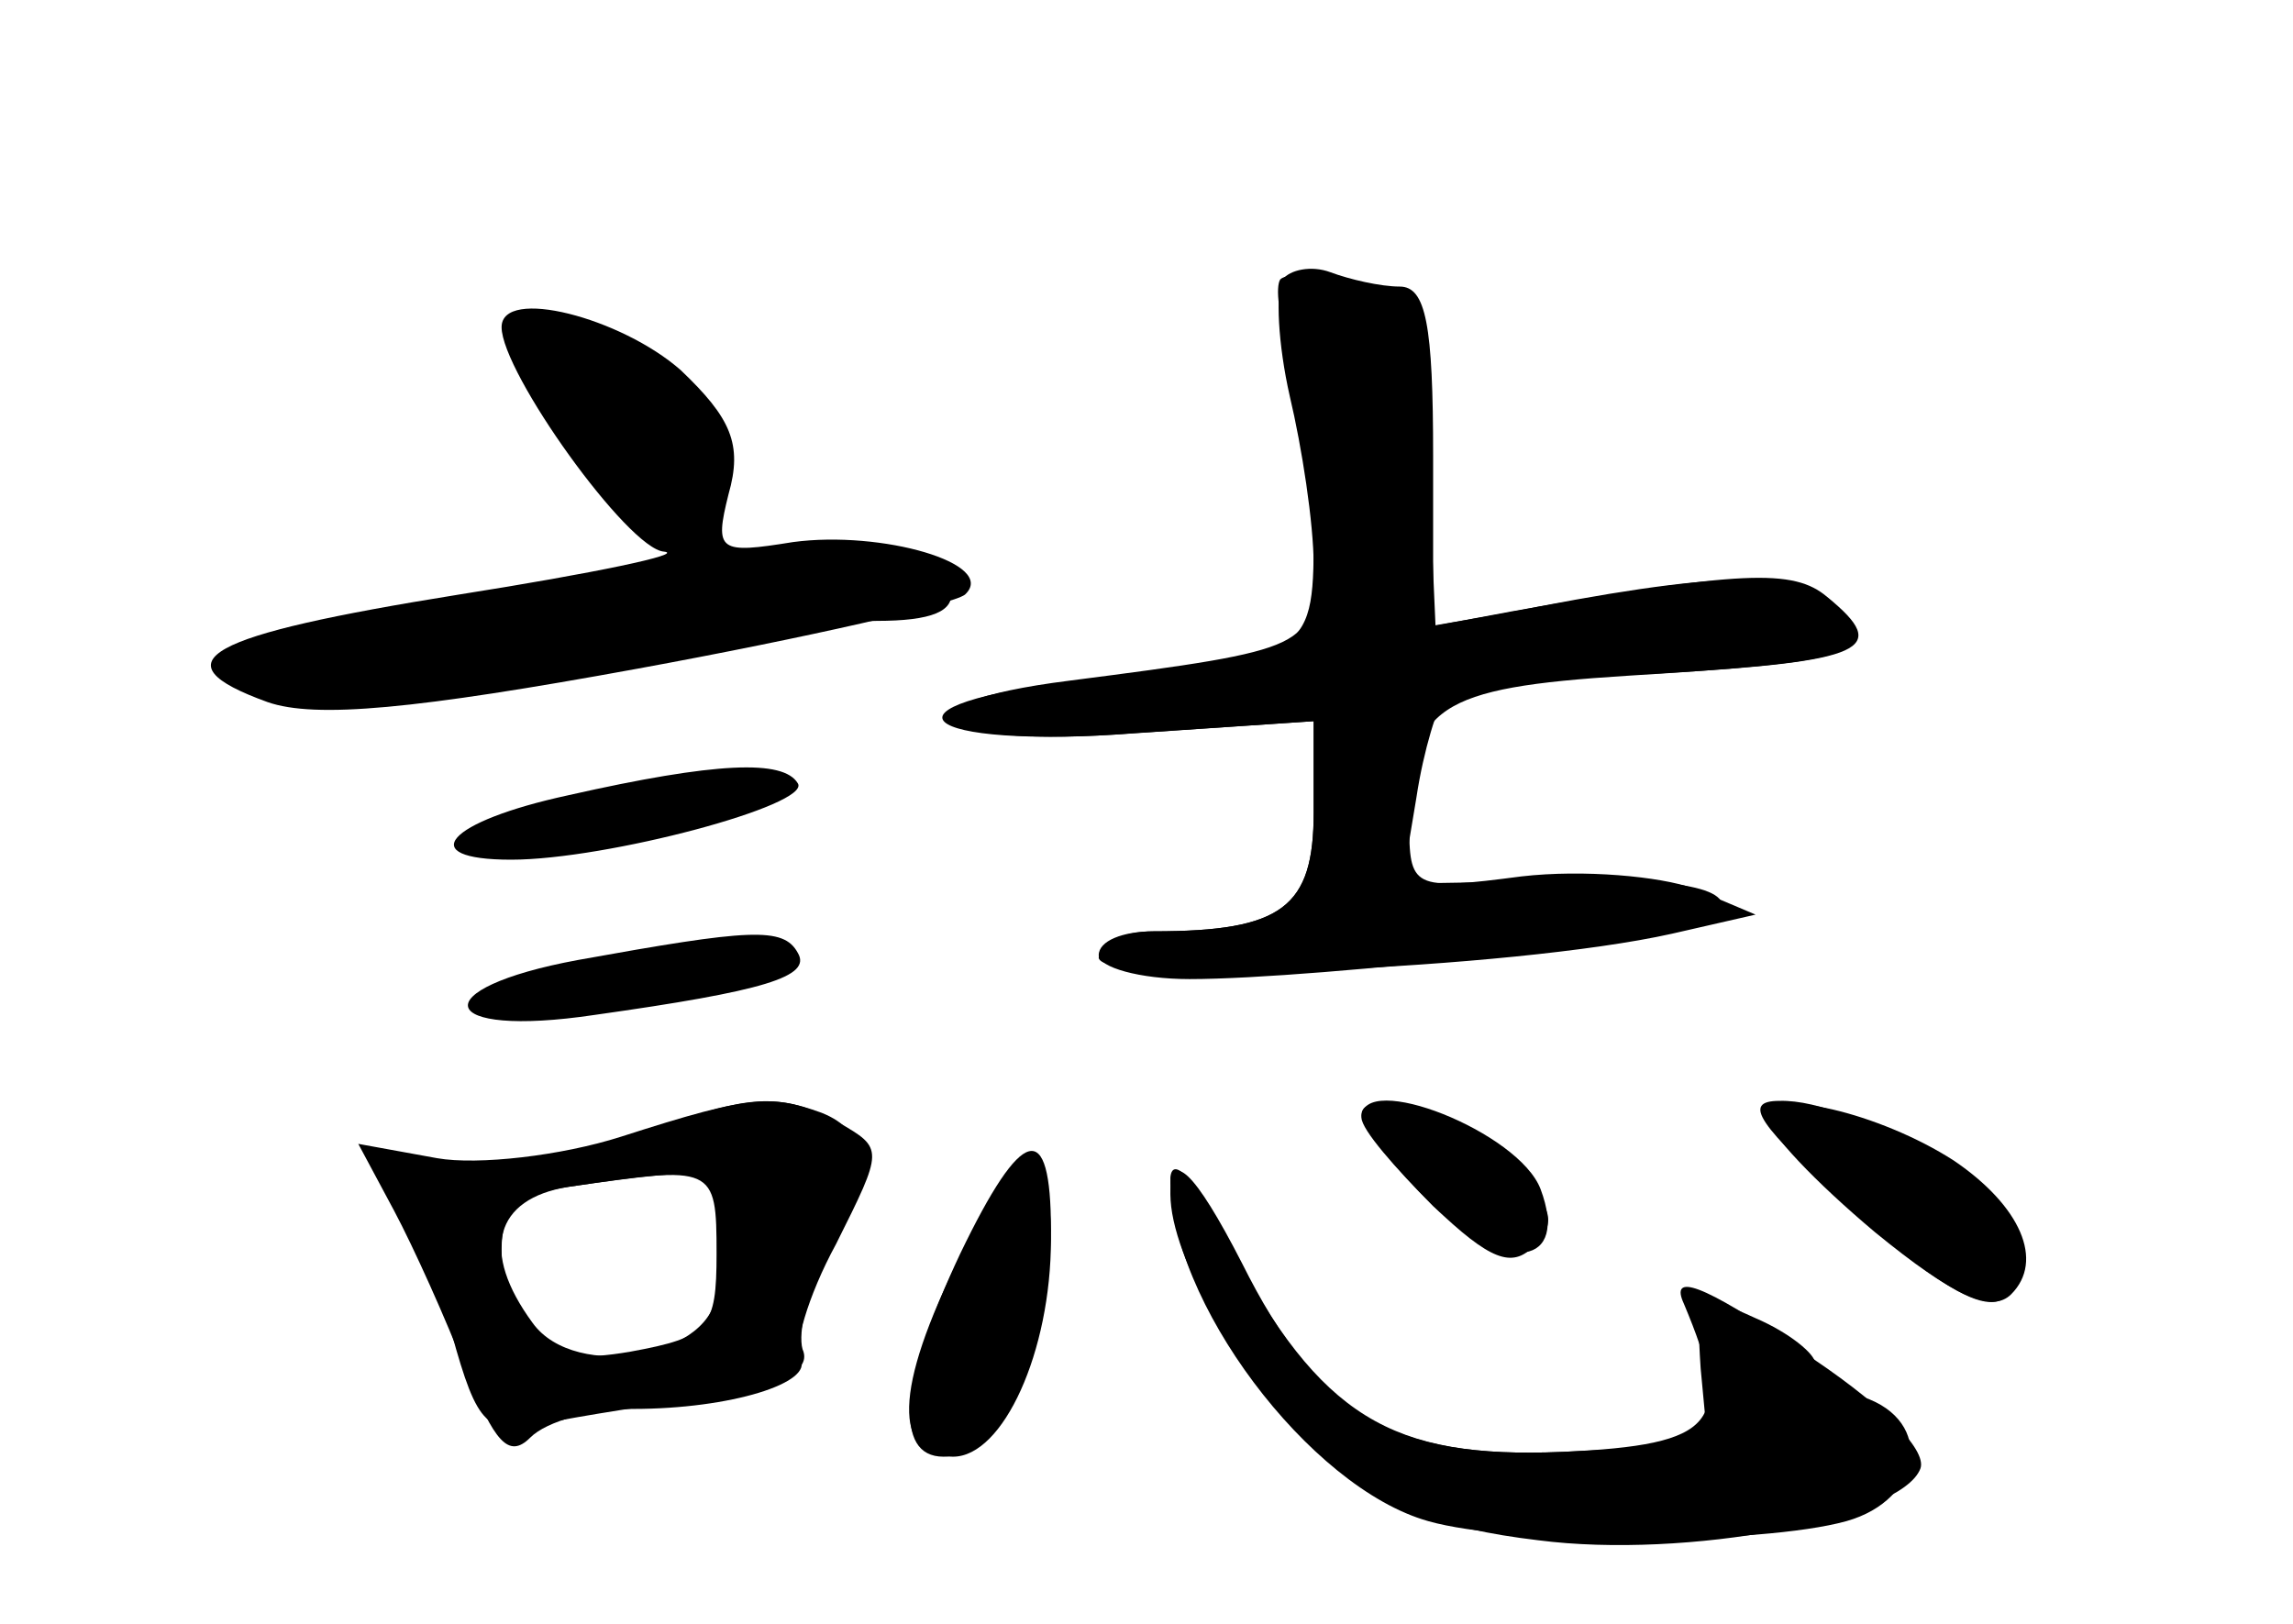 <?xml version="1.0" standalone="no"?>
<!DOCTYPE svg PUBLIC "-//W3C//DTD SVG 20010904//EN"
 "http://www.w3.org/TR/2001/REC-SVG-20010904/DTD/svg10.dtd">
<svg version="1.0" xmlns="http://www.w3.org/2000/svg"
 width="96pt" height="68pt" viewBox="0 0 96 68"
 preserveAspectRatio="xMidYMid meet">
<g transform="translate(0,68) scale(0.1,-0.1)" fill="#000000" stroke="none">
<g id="part-0" class="char-part">
  <path d="M536 563 c-2 -3 -1 -16 5 -30 5 -13 9 -46 9 -73 0 -55 1 -55 -97 -65
-91 -10 -70 -29 23 -22 l74 5 0 -38 c0 -40 -13 -50 -67 -50 -13 0 -23 -4 -23
-10 0 -5 17 -10 38 -10 54 0 213 18 220 25 12 12 -11 18 -69 16 l-62 -1 6 36
c3 20 9 39 12 42 3 3 43 8 90 10 86 5 97 10 70 32 -14 12 -36 11 -132 -6 l-32
-6 -3 68 c-3 64 -4 68 -30 75 -15 4 -29 5 -32 2z"/>
  <path d="M210 543 c0 -19 53 -93 68 -94 9 -1 -29 -9 -86 -18 -106 -17 -127
-28 -80 -45 20 -7 62 -3 155 14 71 13 132 27 137 31 14 13 -35 27 -72 22 -31
-5 -33 -4 -27 20 6 21 1 32 -20 52 -25 22 -75 35 -75 18z"/>
  <path d="M238 347 c-51 -11 -65 -27 -24 -27 40 0 126 23 120 32 -6 10 -34 9
-96 -5z"/>
  <path d="M242 278 c-65 -12 -60 -33 7 -23 71 10 91 16 85 26 -6 11 -20 10 -92
-3z"/>
  <path d="M265 204 c-23 -9 -57 -13 -78 -11 -35 5 -37 4 -25 -11 8 -10 20 -36
27 -60 11 -40 15 -43 39 -38 15 3 46 8 70 11 29 5 42 11 38 20 -2 7 2 25 10
40 18 35 18 51 -2 59 -22 8 -33 7 -79 -10z m35 -49 c0 -31 -3 -35 -36 -41 -40
-7 -54 4 -54 43 0 16 7 23 28 26 61 9 62 9 62 -28z"/>
  <path d="M570 212 c0 -5 14 -21 30 -37 31 -29 57 -25 45 7 -9 24 -75 50 -75
30z"/>
  <path d="M740 212 c0 -6 20 -27 45 -48 33 -27 49 -34 57 -26 14 14 4 37 -24
56 -31 20 -78 31 -78 18z"/>
  <path d="M402 155 c-25 -53 -28 -85 -7 -85 20 0 45 52 45 95 0 47 -12 44 -38
-10z"/>
  <path d="M490 187 c-1 -51 58 -130 108 -144 35 -10 139 -10 175 0 32 9 37 42
7 52 -11 3 -20 10 -20 14 0 4 -11 13 -25 19 -24 11 -25 10 -23 -21 l3 -32 -61
-3 c-72 -3 -101 15 -139 86 -13 26 -24 39 -25 29z"/>
</g>
<g id="part-1" class="char-part">
  <path d="M220 533 c0 -22 42 -73 60 -73 28 0 27 44 -2 64 -23 17 -58 21 -58 9z"/>
  <path d="M211 430 c-62 -10 -115 -21 -118 -24 -3 -3 6 -10 21 -15 19 -8 51 -5
122 9 53 11 112 20 131 20 23 0 33 4 31 13 -7 18 -60 17 -187 -3z"/>
</g>
<g id="part-2" class="char-part">
  <path d="M260 204 c-25 -8 -60 -12 -77 -9 l-33 6 15 -28 c8 -15 22 -46 30 -67
12 -30 18 -37 27 -28 7 7 26 12 43 12 41 0 76 11 70 21 -3 4 3 26 15 48 20 40
20 40 1 51 -25 13 -35 12 -91 -6z m46 -30 c-3 -9 -6 -24 -6 -34 0 -28 -59 -39
-77 -14 -22 30 -16 52 15 57 61 9 74 8 68 -9z"/>
</g>
<g id="part-3" class="char-part">
  <path d="M537 563 c-3 -5 -2 -27 3 -49 5 -21 10 -53 10 -71 0 -34 -1 -35 -102
-48 -80 -10 -58 -29 27 -22 l75 5 0 -38 c0 -40 -13 -50 -67 -50 -13 0 -23 -5
-23 -11 0 -12 173 -5 240 10 l35 8 -26 11 c-14 5 -46 8 -72 5 -46 -6 -47 -5
-47 23 0 48 12 56 91 61 97 6 105 9 88 29 -13 16 -51 15 -140 -3 l-29 -5 0 71
c0 55 -3 71 -14 71 -8 0 -21 3 -29 6 -8 3 -17 1 -20 -3z"/>
</g>
<g id="part-4" class="char-part">
  <path d="M570 213 c0 -5 14 -22 30 -38 24 -23 33 -26 42 -17 10 10 8 16 -7 31
-23 21 -65 37 -65 24z"/>
  <path d="M775 174 c51 -46 70 -51 70 -18 0 21 -68 64 -100 63 -16 0 -9 -10 30
-45z"/>
  <path d="M402 154 c-28 -56 -28 -84 -3 -84 21 0 41 44 41 91 0 44 -15 42 -38
-7z"/>
  <path d="M490 180 c0 -27 30 -78 63 -107 27 -24 49 -33 91 -38 62 -8 152 9
160 30 3 8 -17 28 -51 50 -41 28 -54 32 -48 19 21 -50 14 -59 -51 -62 -71 -3
-102 15 -134 79 -20 39 -30 48 -30 29z"/>
</g>
</g>
</svg>